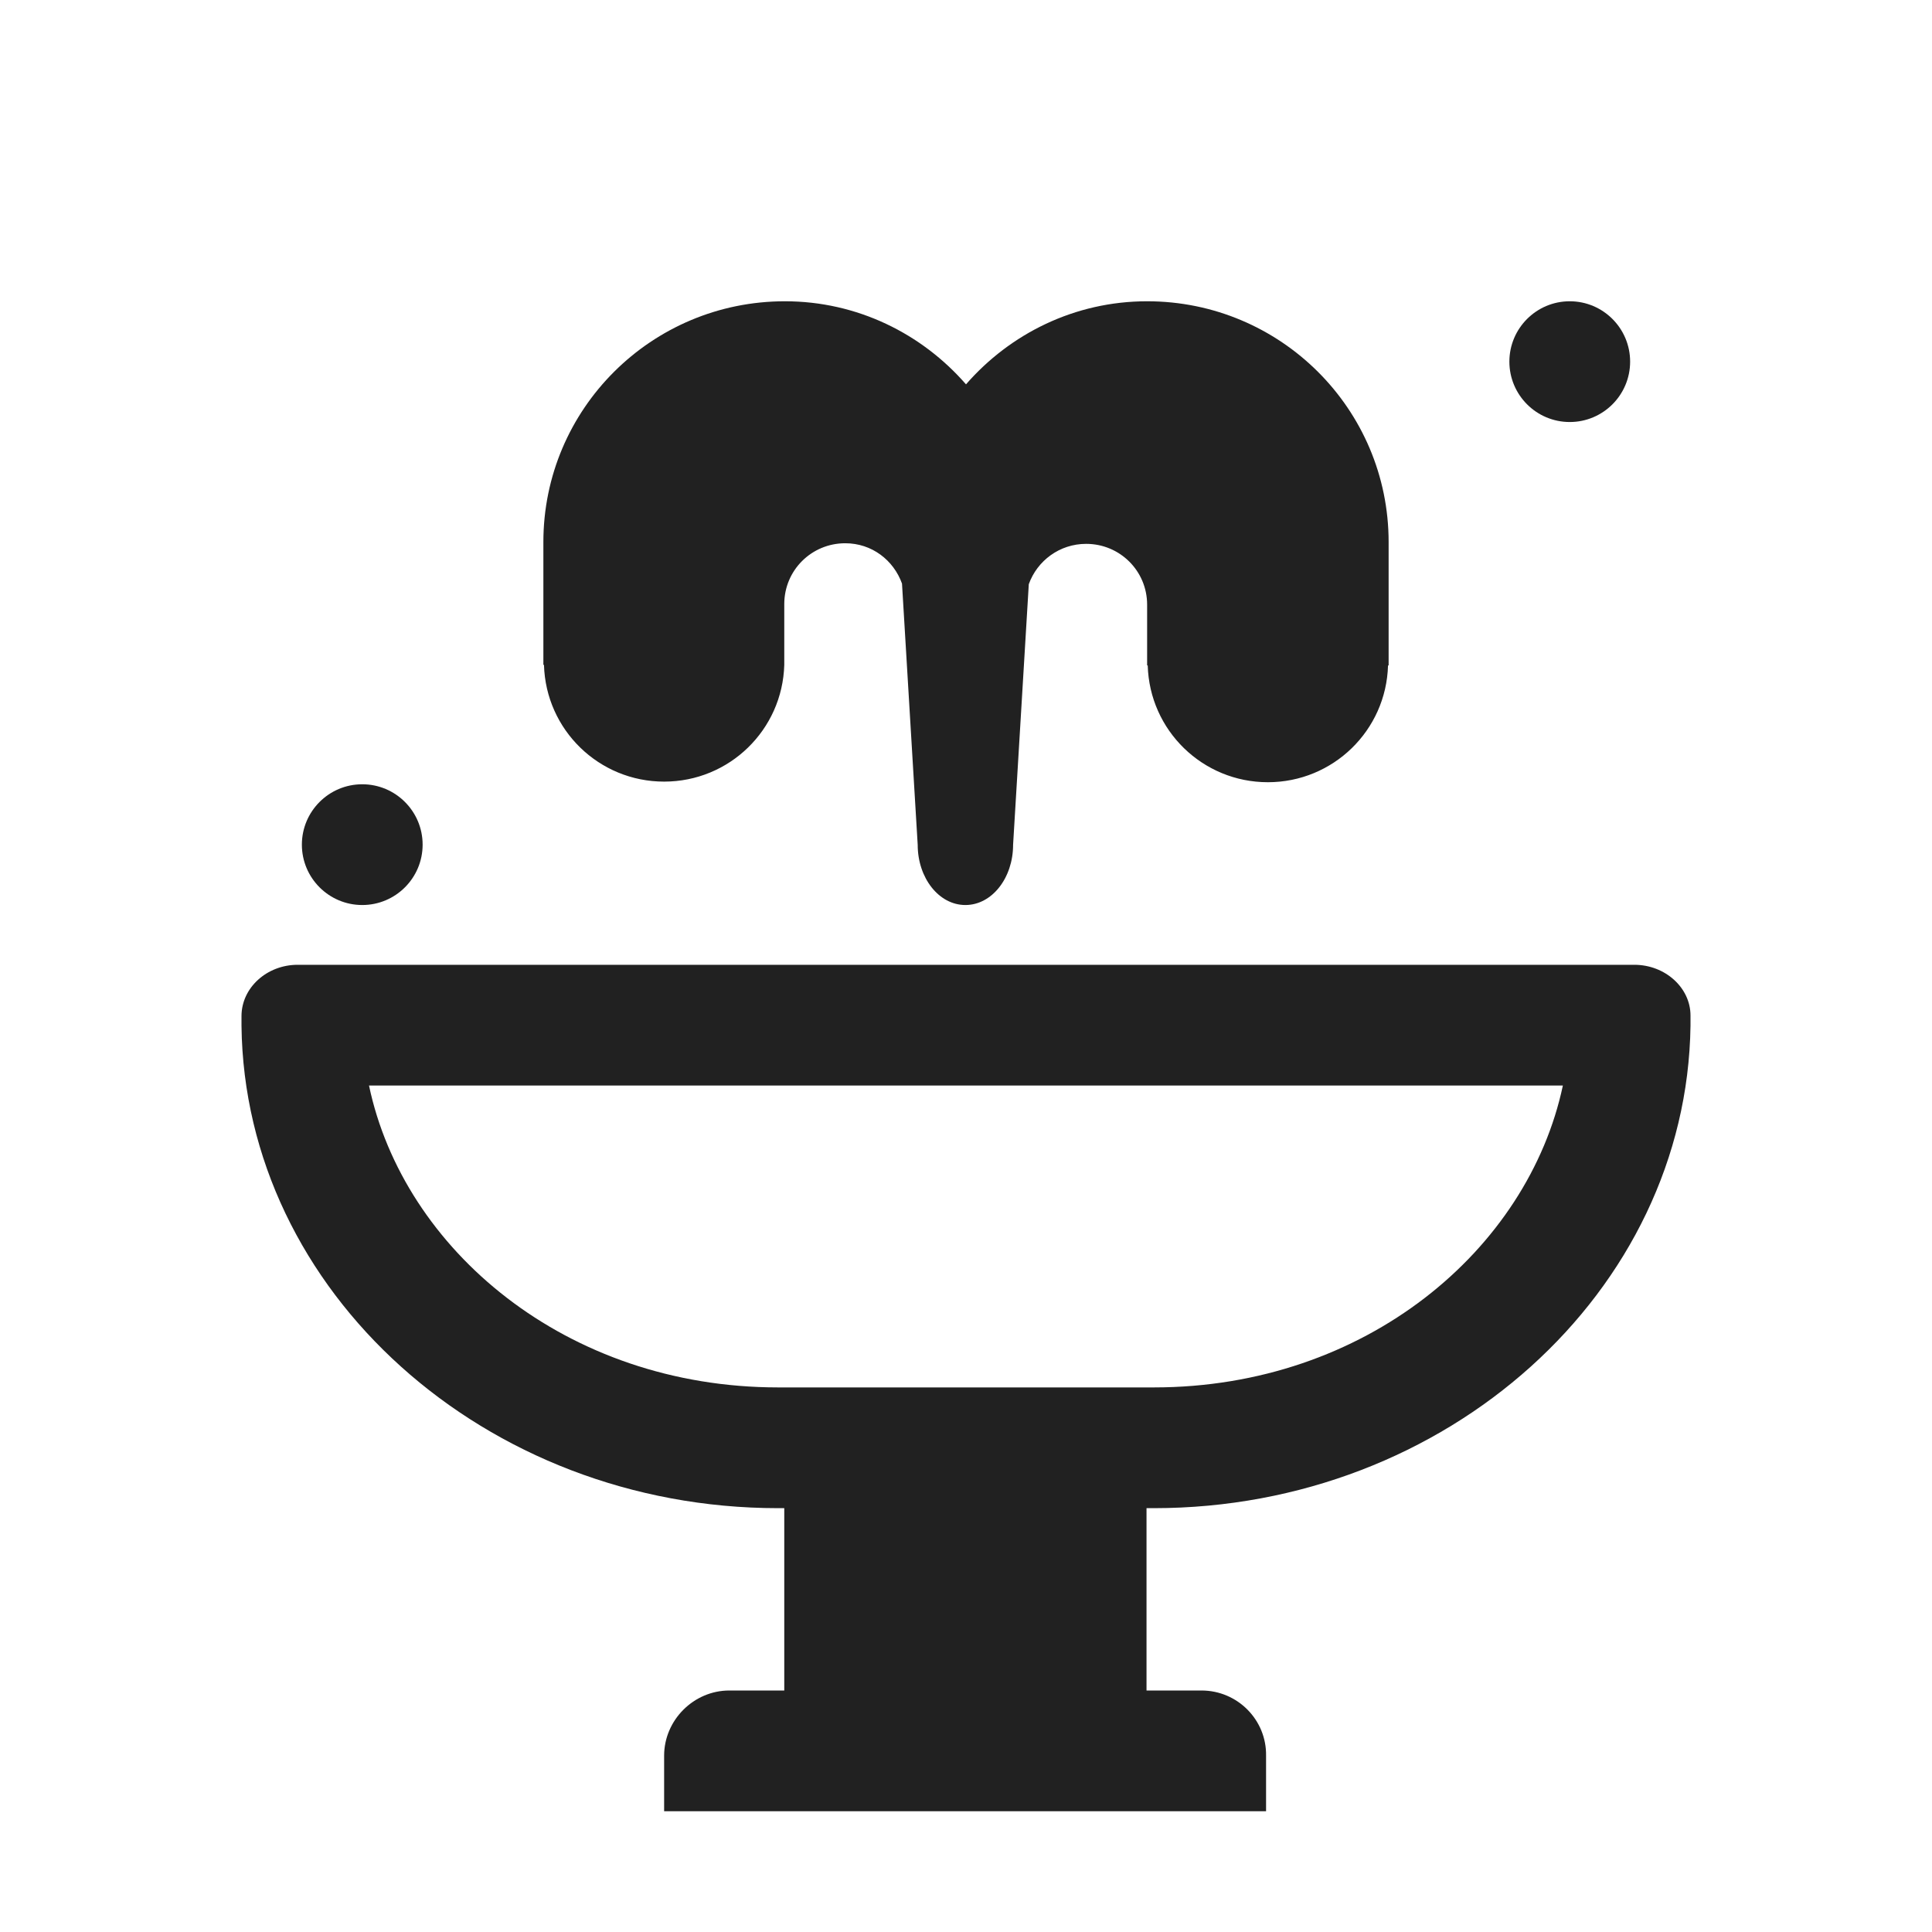 <svg viewBox="0 0 32 32" fill="none" xmlns="http://www.w3.org/2000/svg"><path d="M16 6.366C16.73 5.528 17.8 4.99 19 4.99C21.21 4.99 23 6.775 23 8.978V11.022H22.99C22.96 12.099 22.08 12.956 21 12.956C19.92 12.956 19.04 12.099 19.01 11.022H19V10.015C19 9.457 18.55 9.008 17.99 9.008C17.55 9.008 17.18 9.287 17.04 9.676L16.78 13.993C16.78 14.541 16.43 14.99 15.99 14.99C15.55 14.99 15.2 14.541 15.2 13.993L14.94 9.666C14.8 9.277 14.44 8.998 14 8.998C13.44 8.998 12.99 9.447 12.99 10.005V11.012C12.96 12.089 12.08 12.946 11 12.946C9.92 12.946 9.04 12.089 9.01 11.012H9V8.978C9 6.775 10.79 4.99 13 4.99C14.2 4.99 15.27 5.528 16 6.366Z" fill="#212121" /><path d="M28 16.99C27.94 21.39 23.97 24.98 19.11 24.98H18.99V28H19.9C20.5 28 20.98 28.49 20.97 29.08V30H11V29.08C11 28.49 11.49 28 12.08 28H12.99V24.98H12.89C8.03 24.98 4.05 21.39 4 16.99V16.83C4 16.36 4.42 15.98 4.93 15.98H27.07C27.58 15.98 28 16.36 28 16.82V16.99ZM6.112 17.98C6.683 20.694 9.376 22.98 12.89 22.98H19.11C22.619 22.98 25.309 20.697 25.886 17.98H6.112Z" fill="#212121" /><path d="M26 6.99C26.552 6.99 27 6.542 27 5.99C27 5.438 26.552 4.99 26 4.99C25.448 4.99 25 5.438 25 5.99C25 6.542 25.448 6.99 26 6.99Z" fill="#212121" /><path d="M7 13.99C7 14.542 6.552 14.99 6 14.99C5.448 14.99 5 14.542 5 13.99C5 13.438 5.448 12.99 6 12.99C6.552 12.99 7 13.438 7 13.99Z" fill="#212121" /></svg>